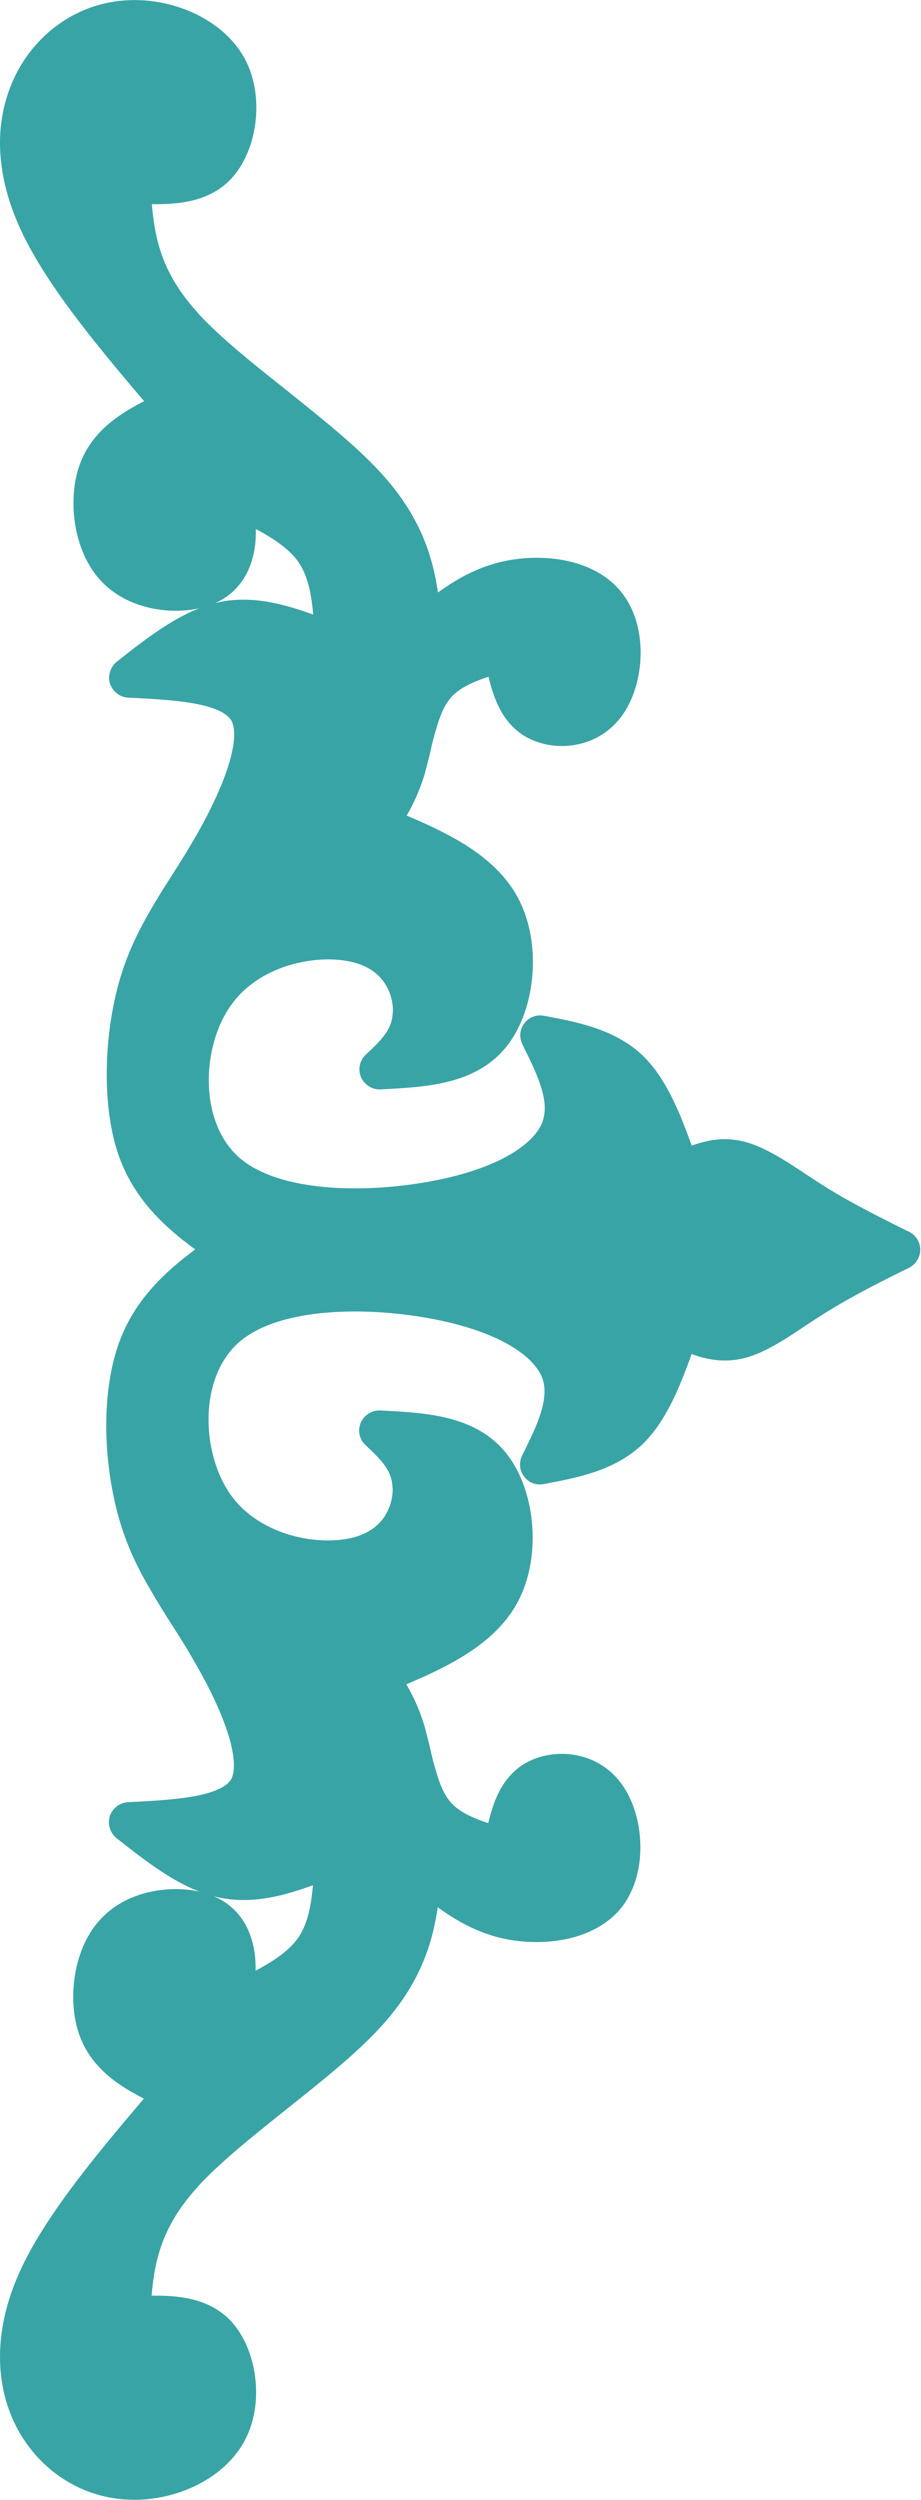 <svg width="37.364" height="101.409" viewBox="0 0 37.364 101.409" fill="none" xmlns="http://www.w3.org/2000/svg" xmlns:xlink="http://www.w3.org/1999/xlink">
	<desc>
			Created with Pixso.
	</desc>
	<defs/>
	<path id="path" d="M36.56 50.8C35.38 51.38 34.22 51.97 33.11 52.66C32.84 52.83 32.58 53 32.32 53.17C32.07 53.34 31.82 53.5 31.58 53.66C31.03 54 30.51 54.29 30.02 54.41C29.07 54.65 28.28 54.28 27.53 53.94L27.68 53.87C27.14 55.46 26.57 57.1 25.61 58.05C24.63 59 23.26 59.26 21.93 59.51C21.89 59.52 21.84 59.51 21.82 59.47C21.79 59.44 21.79 59.39 21.81 59.35C22.31 58.34 22.79 57.37 22.79 56.45C22.79 56.16 22.75 55.89 22.64 55.61C22.18 54.47 20.62 53.4 17.83 52.84C15.03 52.28 11.09 52.25 9.2 53.95C8.21 54.84 7.76 56.2 7.76 57.59C7.76 58.86 8.14 60.14 8.81 61.07C10.23 63.02 12.97 63.48 14.59 63.02C16.1 62.59 16.63 61.36 16.63 60.41C16.63 60.36 16.63 60.31 16.62 60.26C16.57 59.3 15.96 58.72 15.31 58.11C15.27 58.08 15.26 58.02 15.28 57.98C15.3 57.94 15.35 57.91 15.39 57.91C17.12 58 18.93 58.08 19.97 59.36C20.58 60.11 20.91 61.24 20.91 62.37C20.91 63.19 20.74 64.01 20.36 64.7C19.45 66.35 17.36 67.21 15.33 68.04L15.38 67.87C15.8 68.52 16.24 69.18 16.55 70.21C16.62 70.48 16.7 70.78 16.77 71.08C16.84 71.4 16.92 71.73 17.02 72.05C17.17 72.57 17.36 73.05 17.64 73.42C18.25 74.24 19.33 74.55 20.45 74.88L20.31 74.97C20.52 73.89 20.73 72.75 21.56 72.19C22.39 71.64 23.83 71.68 24.62 72.73C25.04 73.28 25.28 74.11 25.28 74.93C25.28 75.64 25.1 76.35 24.71 76.88C23.85 78.03 22.01 78.26 20.58 77.95C19.14 77.64 18.07 76.75 17.03 75.9L17.22 75.82C17.06 77.69 16.89 79.59 14.95 81.72C13.99 82.78 12.59 83.89 11.21 84.99C9.82 86.1 8.44 87.2 7.5 88.23C7.5 88.23 7.48 88.26 7.48 88.26C5.61 90.32 5.5 92.13 5.39 93.97L5.27 93.85C6.59 93.79 8 93.71 8.86 94.63C9.38 95.19 9.69 96.11 9.69 97.03C9.69 97.61 9.57 98.21 9.28 98.72C8.54 100.04 6.78 100.78 5.19 100.69C3.59 100.61 2.15 99.69 1.34 98.22C0.94 97.48 0.7 96.6 0.7 95.61C0.7 94.64 0.92 93.57 1.45 92.41C2.51 90.08 4.8 87.42 7.06 84.77L7.1 84.95C5.83 84.37 4.51 83.76 3.96 82.51C3.76 82.06 3.67 81.53 3.67 80.99C3.67 80.04 3.96 79.04 4.54 78.38C5.45 77.34 7.02 77.18 8.01 77.43C9.02 77.68 9.45 78.38 9.6 79.11C9.65 79.34 9.67 79.58 9.67 79.82C9.67 80.32 9.59 80.84 9.51 81.34L9.34 81.22C10.7 80.58 12 79.97 12.68 78.99C13.35 78.01 13.41 76.65 13.46 75.25L13.62 75.36L13.6 75.37C12.15 75.95 10.66 76.55 9.24 76.32C7.81 76.1 6.47 75.04 5.16 74.01C5.13 73.98 5.11 73.93 5.12 73.88C5.14 73.84 5.18 73.8 5.23 73.8C7.45 73.69 9.53 73.56 10.05 72.39C10.14 72.17 10.19 71.91 10.19 71.61C10.19 70.32 9.33 68.47 8.43 66.94C8.13 66.42 7.83 65.94 7.53 65.48C7.25 65.04 6.98 64.61 6.73 64.17C6.26 63.38 5.85 62.55 5.55 61.57C5.21 60.44 5.01 59.11 5.01 57.82C5.01 56.71 5.16 55.62 5.48 54.72C6.19 52.75 7.73 51.66 9.24 50.59C9.29 50.55 9.36 50.56 9.4 50.61C9.44 50.67 9.43 50.74 9.37 50.77C7.86 51.85 6.38 52.91 5.7 54.8C5.39 55.67 5.24 56.73 5.24 57.82C5.24 59.09 5.44 60.4 5.77 61.5C6.07 62.46 6.47 63.27 6.92 64.06C7.18 64.49 7.45 64.92 7.73 65.36C8.02 65.82 8.33 66.3 8.63 66.82C9.52 68.35 10.42 70.25 10.42 71.61C10.42 71.93 10.37 72.22 10.26 72.48C9.67 73.82 7.38 73.92 5.24 74.03L5.31 73.83C6.63 74.87 7.92 75.88 9.28 76.1C10.62 76.31 12.04 75.74 13.51 75.15L13.54 75.14C13.57 75.13 13.61 75.13 13.64 75.16C13.68 75.18 13.7 75.21 13.69 75.25C13.64 76.64 13.59 78.07 12.87 79.12C12.15 80.16 10.77 80.8 9.44 81.42C9.4 81.44 9.36 81.44 9.32 81.41C9.29 81.39 9.27 81.34 9.28 81.3C9.36 80.8 9.44 80.3 9.44 79.82C9.44 79.59 9.42 79.37 9.38 79.16C9.24 78.49 8.86 77.88 7.95 77.65C7.01 77.41 5.55 77.58 4.71 78.53C4.18 79.14 3.9 80.07 3.9 80.99C3.9 81.5 3.99 82 4.17 82.42C4.68 83.57 5.91 84.15 7.2 84.74C7.22 84.76 7.25 84.79 7.26 84.82C7.27 84.86 7.26 84.9 7.23 84.92C4.96 87.58 2.71 90.22 1.66 92.51C1.15 93.63 0.93 94.67 0.93 95.61C0.93 96.56 1.16 97.4 1.54 98.11C2.31 99.51 3.69 100.38 5.2 100.46C6.73 100.55 8.4 99.83 9.08 98.61C9.34 98.14 9.46 97.58 9.46 97.03C9.46 96.15 9.16 95.3 8.69 94.79C7.91 93.96 6.64 94.02 5.28 94.08C5.25 94.08 5.21 94.07 5.19 94.05C5.17 94.02 5.16 93.99 5.16 93.96C5.27 92.11 5.39 90.23 7.3 88.11C7.31 88.1 7.33 88.08 7.33 88.08C8.29 87.03 9.68 85.92 11.06 84.81C12.45 83.71 13.83 82.61 14.78 81.57C16.67 79.49 16.83 77.66 16.99 75.8C17 75.75 17.02 75.72 17.06 75.7C17.1 75.68 17.15 75.69 17.18 75.72C18.23 76.58 19.25 77.43 20.63 77.73C22.02 78.03 23.74 77.78 24.52 76.74C24.88 76.26 25.05 75.6 25.05 74.93C25.05 74.15 24.82 73.37 24.44 72.87C23.72 71.93 22.43 71.89 21.69 72.39C20.96 72.88 20.75 73.9 20.54 75.01C20.53 75.04 20.51 75.07 20.48 75.08C20.45 75.1 20.42 75.11 20.39 75.1C19.29 74.78 18.13 74.45 17.45 73.56C17.15 73.16 16.95 72.64 16.79 72.12C16.7 71.79 16.62 71.46 16.54 71.14C16.47 70.83 16.4 70.54 16.32 70.28C16.03 69.28 15.62 68.65 15.19 68C15.17 67.97 15.17 67.94 15.18 67.9C15.19 67.87 15.21 67.84 15.24 67.83C17.3 66.98 19.29 66.16 20.16 64.59C20.52 63.94 20.68 63.16 20.68 62.37C20.68 61.28 20.36 60.2 19.79 59.51C18.83 58.32 17.14 58.23 15.38 58.14L15.47 57.94C16.11 58.55 16.79 59.19 16.85 60.24C16.86 60.3 16.86 60.35 16.86 60.41C16.86 61.44 16.29 62.78 14.65 63.24C12.96 63.72 10.11 63.25 8.63 61.21C7.92 60.23 7.53 58.9 7.53 57.59C7.53 56.15 8 54.72 9.04 53.78C11.03 52 15.08 52.05 17.87 52.61C20.68 53.18 22.35 54.27 22.85 55.53C22.97 55.83 23.02 56.14 23.02 56.45C23.02 57.43 22.51 58.46 22.01 59.45L21.89 59.29C23.23 59.03 24.53 58.78 25.45 57.88C26.36 56.98 26.91 55.42 27.46 53.81C27.47 53.78 27.5 53.74 27.53 53.73C27.56 53.71 27.59 53.72 27.62 53.73C28.38 54.08 29.1 54.41 29.96 54.19C30.41 54.07 30.91 53.8 31.45 53.46C31.69 53.31 31.94 53.15 32.19 52.98C32.45 52.81 32.72 52.63 32.99 52.46C34.11 51.76 35.28 51.18 36.46 50.59C36.51 50.56 36.58 50.59 36.61 50.64C36.64 50.7 36.62 50.77 36.56 50.8Z" fill="#39A4A6" fill-opacity="1" fill-rule="nonzero"/>
	<path id="path" d="M33.11 52.66C32.84 52.83 32.58 53 32.32 53.17C32.07 53.34 31.82 53.5 31.58 53.66C31.03 54 30.51 54.29 30.02 54.41C29.07 54.65 28.28 54.28 27.53 53.94L27.68 53.87C27.14 55.46 26.57 57.1 25.61 58.05C24.63 59 23.26 59.26 21.93 59.51C21.89 59.52 21.84 59.51 21.82 59.47C21.79 59.44 21.79 59.39 21.81 59.35C22.31 58.34 22.79 57.37 22.79 56.45C22.79 56.16 22.75 55.89 22.64 55.61C22.18 54.47 20.62 53.4 17.83 52.84C15.03 52.28 11.09 52.25 9.2 53.95C8.21 54.84 7.76 56.2 7.76 57.59C7.76 58.86 8.14 60.14 8.81 61.07C10.23 63.02 12.97 63.48 14.59 63.02C16.1 62.59 16.63 61.36 16.63 60.41C16.63 60.36 16.63 60.31 16.62 60.26C16.57 59.3 15.96 58.72 15.31 58.11C15.27 58.08 15.26 58.02 15.28 57.98C15.3 57.94 15.35 57.91 15.39 57.91C17.12 58 18.93 58.08 19.97 59.36C20.58 60.11 20.91 61.24 20.91 62.37C20.91 63.19 20.74 64.01 20.36 64.7C19.45 66.35 17.36 67.21 15.33 68.04L15.38 67.87C15.8 68.52 16.24 69.18 16.55 70.21C16.62 70.48 16.7 70.78 16.77 71.08C16.84 71.4 16.92 71.73 17.02 72.05C17.17 72.57 17.36 73.05 17.64 73.42C18.25 74.24 19.33 74.55 20.45 74.88L20.31 74.97C20.52 73.89 20.73 72.75 21.56 72.19C22.39 71.64 23.83 71.68 24.62 72.73C25.04 73.28 25.28 74.11 25.28 74.93C25.28 75.64 25.1 76.35 24.71 76.88C23.85 78.03 22.01 78.26 20.58 77.95C19.14 77.64 18.07 76.75 17.03 75.9L17.22 75.82C17.06 77.69 16.89 79.59 14.95 81.72C13.99 82.78 12.59 83.89 11.21 84.99C9.82 86.1 8.44 87.2 7.5 88.23C7.5 88.23 7.48 88.26 7.48 88.26C5.61 90.32 5.5 92.13 5.39 93.97L5.27 93.85C6.59 93.79 8 93.71 8.86 94.63C9.38 95.19 9.69 96.11 9.69 97.03C9.69 97.61 9.57 98.21 9.28 98.72C8.54 100.04 6.78 100.78 5.19 100.69C3.59 100.61 2.15 99.69 1.34 98.22C0.94 97.48 0.7 96.6 0.7 95.61C0.7 94.64 0.92 93.57 1.45 92.41C2.51 90.08 4.8 87.42 7.06 84.77L7.1 84.95C5.83 84.37 4.51 83.76 3.96 82.51C3.76 82.06 3.67 81.53 3.67 80.99C3.67 80.04 3.96 79.04 4.54 78.38C5.45 77.34 7.02 77.18 8.01 77.43C9.02 77.68 9.45 78.38 9.6 79.11C9.65 79.34 9.67 79.58 9.67 79.82C9.67 80.32 9.59 80.84 9.51 81.34L9.34 81.22C10.7 80.58 12 79.97 12.68 78.99C13.35 78.01 13.41 76.65 13.46 75.25L13.62 75.36L13.6 75.37C12.15 75.95 10.66 76.55 9.24 76.32C7.81 76.1 6.47 75.04 5.16 74.01C5.13 73.98 5.11 73.93 5.12 73.88C5.14 73.84 5.18 73.8 5.23 73.8C7.45 73.69 9.53 73.56 10.05 72.39C10.14 72.17 10.19 71.91 10.19 71.61C10.19 70.32 9.33 68.47 8.43 66.94C8.13 66.42 7.83 65.94 7.53 65.48C7.25 65.04 6.98 64.61 6.73 64.17C6.26 63.38 5.85 62.55 5.55 61.57C5.21 60.44 5.01 59.11 5.01 57.82C5.01 56.71 5.16 55.62 5.48 54.72C6.19 52.75 7.73 51.66 9.24 50.59C9.29 50.55 9.36 50.56 9.4 50.61C9.44 50.67 9.43 50.74 9.37 50.77C7.86 51.85 6.38 52.91 5.7 54.8C5.39 55.67 5.24 56.73 5.24 57.82C5.24 59.09 5.44 60.4 5.77 61.5C6.07 62.46 6.47 63.27 6.92 64.06C7.18 64.49 7.45 64.92 7.73 65.36C8.02 65.82 8.33 66.3 8.63 66.82C9.52 68.35 10.42 70.25 10.42 71.61C10.42 71.93 10.37 72.22 10.26 72.48C9.67 73.82 7.38 73.92 5.24 74.03L5.31 73.83C6.63 74.87 7.92 75.88 9.28 76.1C10.62 76.31 12.04 75.74 13.51 75.15L13.54 75.14C13.57 75.13 13.61 75.13 13.64 75.16C13.68 75.18 13.7 75.21 13.69 75.25C13.64 76.64 13.59 78.07 12.87 79.12C12.15 80.16 10.77 80.8 9.44 81.42C9.4 81.44 9.36 81.44 9.32 81.41C9.29 81.39 9.27 81.34 9.28 81.3C9.36 80.8 9.44 80.3 9.44 79.82C9.44 79.59 9.42 79.37 9.38 79.16C9.24 78.49 8.86 77.88 7.95 77.65C7.01 77.41 5.55 77.58 4.71 78.53C4.18 79.14 3.9 80.07 3.9 80.99C3.9 81.5 3.99 82 4.17 82.42C4.68 83.57 5.91 84.15 7.2 84.74C7.22 84.76 7.25 84.79 7.26 84.82C7.27 84.86 7.26 84.9 7.23 84.92C4.96 87.58 2.71 90.22 1.66 92.51C1.15 93.63 0.93 94.67 0.93 95.61C0.93 96.56 1.16 97.4 1.54 98.11C2.31 99.51 3.69 100.38 5.2 100.46C6.73 100.55 8.4 99.83 9.08 98.61C9.34 98.14 9.46 97.58 9.46 97.03C9.46 96.15 9.16 95.3 8.69 94.79C7.91 93.96 6.64 94.02 5.28 94.08C5.25 94.08 5.21 94.07 5.19 94.05C5.17 94.02 5.16 93.99 5.16 93.96C5.27 92.11 5.39 90.23 7.3 88.11C7.31 88.1 7.33 88.08 7.33 88.08C8.29 87.03 9.68 85.92 11.06 84.81C12.45 83.71 13.83 82.61 14.78 81.57C16.67 79.49 16.83 77.66 16.99 75.8C17 75.75 17.02 75.72 17.06 75.7C17.1 75.68 17.15 75.69 17.18 75.72C18.23 76.58 19.25 77.43 20.63 77.73C22.02 78.03 23.74 77.78 24.52 76.74C24.88 76.26 25.05 75.6 25.05 74.93C25.05 74.15 24.82 73.37 24.44 72.87C23.72 71.93 22.43 71.89 21.69 72.39C20.96 72.88 20.75 73.9 20.54 75.01C20.53 75.04 20.51 75.07 20.48 75.08C20.45 75.1 20.42 75.11 20.39 75.1C19.29 74.78 18.13 74.45 17.45 73.56C17.15 73.16 16.95 72.64 16.79 72.12C16.7 71.79 16.62 71.46 16.54 71.14C16.47 70.83 16.4 70.54 16.32 70.28C16.03 69.28 15.62 68.65 15.19 68C15.17 67.97 15.17 67.94 15.18 67.9C15.19 67.87 15.21 67.84 15.24 67.83C17.3 66.98 19.29 66.16 20.16 64.59C20.52 63.94 20.68 63.16 20.68 62.37C20.68 61.28 20.36 60.2 19.79 59.51C18.83 58.32 17.14 58.23 15.38 58.14L15.47 57.94C16.11 58.55 16.79 59.19 16.85 60.24C16.86 60.3 16.86 60.35 16.86 60.41C16.86 61.44 16.29 62.78 14.65 63.24C12.96 63.72 10.11 63.25 8.63 61.21C7.92 60.23 7.53 58.9 7.53 57.59C7.53 56.15 8 54.72 9.04 53.78C11.03 52 15.08 52.05 17.87 52.61C20.68 53.18 22.35 54.27 22.85 55.53C22.97 55.83 23.02 56.14 23.02 56.45C23.02 57.43 22.51 58.46 22.01 59.45L21.89 59.29C23.23 59.03 24.53 58.78 25.45 57.88C26.36 56.98 26.91 55.42 27.46 53.81C27.47 53.78 27.5 53.74 27.53 53.73C27.56 53.71 27.59 53.72 27.62 53.73C28.38 54.08 29.1 54.41 29.96 54.19C30.41 54.07 30.91 53.8 31.45 53.46C31.69 53.31 31.94 53.15 32.19 52.98C32.45 52.81 32.72 52.63 32.99 52.46C34.11 51.76 35.28 51.18 36.46 50.59C36.51 50.56 36.58 50.59 36.61 50.64C36.64 50.7 36.62 50.77 36.56 50.8C35.38 51.38 34.22 51.97 33.11 52.66Z" stroke="#39A4A6" stroke-opacity="1" stroke-width="1.4" stroke-linejoin="round"/>
	<path id="path" d="M36.27 50.69L35.72 50.96C34.83 51.42 33.94 51.93 33.02 52.52C32.79 52.67 32.56 52.82 32.33 52.98L32.28 53.01C32.06 53.15 31.84 53.3 31.62 53.44C31.04 53.81 30.48 54.12 29.98 54.25C29.08 54.48 28.35 54.14 27.6 53.79C27.58 53.78 27.57 53.78 27.55 53.79C27.54 53.79 27.53 53.8 27.53 53.82C26.97 55.42 26.42 57.01 25.49 57.93C24.61 58.79 23.39 59.07 22.13 59.31C22.11 59.31 22.09 59.31 22.08 59.29C22.06 59.28 22.05 59.27 22.05 59.25C22.05 59.24 22.05 59.22 22.06 59.21C22.52 58.28 22.96 57.35 22.96 56.45C22.96 56.15 22.91 55.85 22.79 55.55C22.3 54.33 20.67 53.24 17.86 52.68C15.06 52.12 11.05 52.07 9.09 53.83C8.06 54.75 7.6 56.17 7.6 57.59C7.6 58.89 7.98 60.21 8.68 61.17C10.14 63.19 12.96 63.66 14.64 63.18C16.23 62.73 16.79 61.42 16.79 60.41C16.79 60.36 16.79 60.3 16.79 60.25C16.73 59.34 16.21 58.75 15.65 58.2C15.63 58.19 15.63 58.17 15.63 58.16C15.63 58.15 15.63 58.14 15.63 58.13C15.64 58.11 15.67 58.09 15.69 58.09C17.33 58.18 18.91 58.33 19.84 59.47C20.42 60.17 20.75 61.27 20.75 62.37C20.75 63.17 20.58 63.96 20.21 64.62C19.34 66.21 17.31 67.05 15.27 67.89C15.25 67.9 15.24 67.91 15.24 67.92C15.24 67.93 15.24 67.96 15.25 67.96C15.67 68.61 16.09 69.25 16.39 70.26C16.47 70.52 16.54 70.82 16.61 71.12C16.68 71.44 16.76 71.78 16.86 72.1C17.01 72.62 17.21 73.13 17.51 73.52C18.16 74.38 19.28 74.71 20.39 75.03L20.41 75.03C20.42 75.04 20.44 75.04 20.45 75.03C20.46 75.02 20.47 75.01 20.47 75C20.68 73.9 20.89 72.84 21.66 72.33C22.42 71.82 23.75 71.86 24.49 72.83C24.89 73.35 25.11 74.14 25.11 74.93C25.11 75.61 24.94 76.29 24.57 76.78C23.77 77.84 22.01 78.1 20.61 77.79C19.22 77.49 18.18 76.63 17.14 75.77C17.12 75.76 17.1 75.75 17.09 75.76C17.07 75.77 17.06 75.78 17.06 75.8C16.89 77.67 16.73 79.52 14.83 81.61C13.88 82.65 12.49 83.76 11.1 84.87C9.72 85.97 8.33 87.08 7.38 88.12C7.37 88.13 7.36 88.14 7.35 88.15C5.45 90.26 5.34 92.12 5.22 93.96C5.22 93.97 5.23 93.99 5.24 94C5.25 94.01 5.26 94.02 5.28 94.02C6.62 93.95 7.94 93.89 8.74 94.74C9.23 95.27 9.53 96.14 9.53 97.03C9.53 97.59 9.41 98.16 9.14 98.64C8.44 99.89 6.75 100.61 5.2 100.53C3.66 100.44 2.26 99.56 1.49 98.14C1.09 97.43 0.86 96.57 0.86 95.61C0.86 94.66 1.08 93.61 1.6 92.48C2.65 90.18 4.91 87.53 7.18 84.88C7.19 84.87 7.2 84.86 7.2 84.85C7.19 84.83 7.18 84.81 7.17 84.8C7.16 84.8 7.14 84.79 7.14 84.79C5.87 84.2 4.63 83.62 4.11 82.44C3.92 82.02 3.83 81.51 3.83 80.99C3.83 80.06 4.12 79.11 4.66 78.49C5.52 77.51 7.02 77.34 7.97 77.58C8.91 77.82 9.3 78.46 9.44 79.14C9.49 79.36 9.51 79.59 9.51 79.82C9.51 80.31 9.43 80.81 9.34 81.31C9.34 81.33 9.35 81.35 9.36 81.36C9.38 81.37 9.4 81.37 9.41 81.37L9.45 81.35C10.78 80.73 12.12 80.1 12.81 79.08C13.52 78.06 13.57 76.66 13.63 75.27L13.63 75.25C13.63 75.24 13.62 75.22 13.61 75.21C13.59 75.2 13.58 75.2 13.56 75.2L13.53 75.21C12.07 75.8 10.63 76.38 9.27 76.16C7.97 75.96 6.74 75.04 5.51 74.07C5.49 74.05 5.48 74.03 5.48 74.01C5.49 73.99 5.52 73.95 5.55 73.95C7.61 73.84 9.66 73.68 10.2 72.45C10.31 72.21 10.35 71.92 10.35 71.61C10.35 70.27 9.47 68.39 8.57 66.85C8.27 66.34 7.97 65.86 7.67 65.4C7.4 64.96 7.12 64.53 6.87 64.09C6.41 63.31 6 62.49 5.71 61.52C5.37 60.41 5.18 59.09 5.18 57.82C5.18 56.72 5.33 55.65 5.64 54.77C6.31 52.89 7.95 51.76 9.4 50.72C9.41 50.72 9.42 50.62 9.42 50.62C10.01 50.45 36.27 50.69 36.27 50.69Z" fill="#39A4A6" fill-opacity="1" fill-rule="nonzero"/>
	<path id="path" d="M36.47 50.8L36.42 50.77C35.26 50.2 34.1 49.62 33 48.93C32.73 48.76 32.46 48.59 32.19 48.41C31.94 48.24 31.69 48.08 31.45 47.93C30.91 47.59 30.42 47.33 29.97 47.21C29.11 46.99 28.39 47.32 27.63 47.67C27.6 47.68 27.57 47.68 27.54 47.67C27.51 47.66 27.49 47.63 27.48 47.6C26.92 45.99 26.38 44.42 25.46 43.52C24.54 42.62 23.24 42.37 21.9 42.11L22.02 41.95C22.52 42.94 23.03 43.97 23.03 44.95C23.03 45.26 22.98 45.57 22.86 45.87C22.36 47.13 20.69 48.22 17.88 48.78C15.08 49.35 11.04 49.4 9.05 47.62C8.01 46.68 7.54 45.24 7.54 43.81C7.54 42.5 7.93 41.17 8.64 40.19C10.12 38.14 12.97 37.67 14.66 38.16C16.3 38.62 16.87 39.96 16.87 40.99C16.87 41.04 16.87 41.1 16.86 41.16C16.8 42.21 16.12 42.85 15.48 43.46L15.39 43.26C17.15 43.17 18.84 43.07 19.8 41.89C20.37 41.2 20.7 40.12 20.7 39.02C20.7 38.24 20.53 37.46 20.17 36.81C19.3 35.24 17.31 34.42 15.25 33.57C15.22 33.56 15.2 33.53 15.19 33.5C15.18 33.46 15.18 33.43 15.2 33.4C15.62 32.75 16.04 32.12 16.33 31.12C16.41 30.86 16.48 30.57 16.55 30.26C16.63 29.94 16.71 29.61 16.81 29.28C16.96 28.75 17.16 28.24 17.46 27.84C18.14 26.95 19.29 26.62 20.4 26.3C20.43 26.29 20.46 26.3 20.49 26.31C20.52 26.33 20.54 26.36 20.54 26.39C20.76 27.49 20.96 28.52 21.7 29.01C22.44 29.51 23.74 29.47 24.45 28.53C24.83 28.03 25.06 27.25 25.06 26.47C25.06 25.8 24.89 25.14 24.53 24.66C23.75 23.62 22.03 23.37 20.64 23.67C19.26 23.97 18.24 24.82 17.19 25.68C17.16 25.71 17.11 25.72 17.07 25.7C17.03 25.68 17.01 25.65 17 25.6C16.84 23.74 16.68 21.91 14.79 19.83C13.84 18.79 12.46 17.69 11.07 16.58C9.69 15.48 8.3 14.37 7.34 13.32C7.34 13.32 7.32 13.3 7.31 13.29C5.4 11.17 5.28 9.29 5.17 7.44C5.17 7.41 5.18 7.37 5.2 7.35C5.22 7.33 5.26 7.32 5.29 7.32C6.65 7.38 7.92 7.44 8.7 6.61C9.17 6.1 9.47 5.25 9.47 4.37C9.47 3.82 9.35 3.26 9.09 2.79C8.41 1.57 6.75 0.85 5.21 0.94C3.7 1.02 2.32 1.89 1.55 3.29C1.17 3.99 0.94 4.84 0.94 5.79C0.94 6.72 1.16 7.76 1.67 8.89C2.72 11.18 4.97 13.82 7.24 16.48C7.27 16.5 7.28 16.54 7.27 16.58C7.26 16.61 7.24 16.64 7.2 16.66C5.92 17.25 4.69 17.83 4.18 18.98C4 19.4 3.91 19.9 3.91 20.41C3.91 21.32 4.19 22.26 4.72 22.87C5.56 23.82 7.02 23.99 7.96 23.75C8.87 23.52 9.25 22.91 9.39 22.24C9.43 22.03 9.45 21.8 9.45 21.58C9.45 21.1 9.37 20.6 9.29 20.1C9.28 20.05 9.3 20.01 9.33 19.99C9.37 19.96 9.41 19.96 9.45 19.97C10.78 20.6 12.16 21.24 12.88 22.28C13.6 23.32 13.65 24.76 13.7 26.14C13.71 26.18 13.69 26.22 13.65 26.24C13.62 26.27 13.58 26.27 13.54 26.26L13.52 26.25C12.05 25.65 10.63 25.09 9.29 25.3C7.93 25.52 6.64 26.53 5.32 27.57L5.25 27.37L5.28 27.37C7.41 27.48 9.68 27.59 10.27 28.92C10.38 29.18 10.43 29.47 10.43 29.79C10.43 31.14 9.53 33.05 8.64 34.58C8.34 35.1 8.03 35.58 7.74 36.04C7.46 36.48 7.19 36.91 6.93 37.34C6.48 38.12 6.08 38.94 5.78 39.9C5.45 41 5.26 42.31 5.26 43.58C5.26 44.67 5.4 45.73 5.71 46.6C6.39 48.48 7.86 49.52 9.37 50.57C9.42 50.61 9.43 50.68 9.4 50.73C9.36 50.79 9.29 50.8 9.24 50.76C7.73 49.71 6.2 48.64 5.49 46.68C5.17 45.78 5.03 44.69 5.03 43.58C5.03 42.29 5.22 40.96 5.56 39.83C5.86 38.85 6.27 38.02 6.74 37.22C6.99 36.78 7.26 36.36 7.54 35.92C7.84 35.45 8.14 34.98 8.44 34.46C9.34 32.93 10.2 31.07 10.2 29.79C10.2 29.49 10.15 29.23 10.06 29.01C9.54 27.84 7.48 27.71 5.27 27.6L5.24 27.6C5.19 27.6 5.15 27.56 5.13 27.52C5.12 27.47 5.14 27.42 5.17 27.39C6.48 26.36 7.82 25.3 9.25 25.07C10.67 24.85 12.16 25.45 13.61 26.03L13.63 26.04L13.47 26.15C13.42 24.75 13.36 23.39 12.69 22.41C12.01 21.43 10.71 20.81 9.35 20.18L9.52 20.06C9.6 20.56 9.68 21.08 9.68 21.58C9.68 21.82 9.66 22.06 9.61 22.29C9.46 23.02 9.03 23.72 8.02 23.97C7.03 24.22 5.46 24.06 4.55 23.02C3.97 22.36 3.68 21.36 3.68 20.41C3.68 19.87 3.77 19.34 3.97 18.89C4.52 17.64 5.83 17.04 7.09 16.45L7.07 16.63C4.81 13.98 2.52 11.31 1.46 8.99C0.93 7.83 0.7 6.76 0.7 5.79C0.7 4.8 0.95 3.92 1.35 3.18C2.16 1.71 3.6 0.79 5.2 0.71C6.79 0.62 8.55 1.36 9.29 2.67C9.58 3.19 9.7 3.79 9.7 4.37C9.7 5.29 9.39 6.21 8.87 6.77C8.01 7.69 6.6 7.61 5.28 7.55L5.4 7.43C5.51 9.27 5.62 11.08 7.49 13.14C7.5 13.15 7.5 13.15 7.51 13.17C8.45 14.2 9.83 15.3 11.22 16.4C12.6 17.51 14 18.62 14.96 19.68C16.9 21.81 17.07 23.71 17.23 25.58L17.04 25.5C18.08 24.64 19.15 23.76 20.59 23.45C22.02 23.14 23.86 23.37 24.71 24.52C25.11 25.05 25.29 25.76 25.29 26.47C25.29 27.29 25.05 28.12 24.63 28.67C23.83 29.72 22.4 29.76 21.57 29.21C20.74 28.65 20.53 27.5 20.32 26.43L20.46 26.52C19.34 26.85 18.26 27.16 17.65 27.98C17.37 28.35 17.18 28.83 17.03 29.35C16.93 29.67 16.85 29.99 16.78 30.32C16.71 30.62 16.63 30.92 16.56 31.19C16.25 32.22 15.82 32.88 15.39 33.53L15.34 33.36C17.37 34.19 19.46 35.05 20.37 36.7C20.75 37.39 20.92 38.21 20.92 39.02C20.92 40.16 20.59 41.29 19.98 42.04C18.94 43.32 17.13 43.4 15.4 43.49C15.36 43.49 15.31 43.46 15.29 43.42C15.27 43.38 15.28 43.32 15.32 43.29C15.97 42.68 16.58 42.1 16.63 41.14C16.64 41.09 16.64 41.04 16.64 40.99C16.64 40.04 16.11 38.81 14.6 38.38C12.98 37.92 10.24 38.38 8.83 40.33C8.15 41.26 7.77 42.54 7.77 43.81C7.77 45.2 8.22 46.56 9.21 47.45C11.1 49.15 15.04 49.12 17.84 48.56C20.63 48 22.19 46.93 22.65 45.79C22.75 45.51 22.8 45.23 22.8 44.95C22.8 44.03 22.32 43.06 21.82 42.05C21.8 42.01 21.8 41.96 21.83 41.93C21.86 41.89 21.9 41.88 21.94 41.89C23.27 42.14 24.64 42.4 25.62 43.35C26.58 44.3 27.14 45.94 27.69 47.53L27.54 47.46C28.29 47.11 29.08 46.74 30.03 46.99C30.51 47.11 31.03 47.4 31.57 47.73C31.81 47.89 32.07 48.05 32.32 48.22C32.58 48.39 32.85 48.57 33.12 48.74C34.21 49.42 35.36 49.99 36.52 50.57L36.57 50.59C36.63 50.62 36.65 50.69 36.62 50.74C36.59 50.8 36.52 50.82 36.47 50.8Z" fill="#39A4A6" fill-opacity="1" fill-rule="nonzero"/>
	<path id="path" d="M36.42 50.77C35.26 50.2 34.1 49.62 33 48.93C32.73 48.76 32.46 48.59 32.19 48.41C31.94 48.24 31.69 48.08 31.45 47.93C30.91 47.59 30.42 47.33 29.97 47.21C29.11 46.99 28.39 47.32 27.63 47.67C27.6 47.68 27.57 47.68 27.54 47.67C27.51 47.66 27.49 47.63 27.48 47.6C26.92 45.99 26.38 44.42 25.46 43.52C24.54 42.62 23.24 42.37 21.9 42.11L22.02 41.95C22.52 42.94 23.03 43.97 23.03 44.95C23.03 45.26 22.98 45.57 22.86 45.87C22.36 47.13 20.69 48.22 17.88 48.78C15.08 49.35 11.04 49.4 9.05 47.62C8.01 46.68 7.54 45.24 7.54 43.81C7.54 42.5 7.93 41.17 8.64 40.19C10.12 38.14 12.97 37.67 14.66 38.16C16.3 38.62 16.87 39.96 16.87 40.99C16.87 41.04 16.87 41.1 16.86 41.16C16.8 42.21 16.12 42.85 15.48 43.46L15.39 43.26C17.15 43.17 18.84 43.07 19.8 41.89C20.37 41.2 20.7 40.12 20.7 39.02C20.7 38.24 20.53 37.46 20.17 36.81C19.3 35.24 17.31 34.42 15.25 33.57C15.22 33.56 15.2 33.53 15.19 33.5C15.18 33.46 15.18 33.43 15.2 33.4C15.62 32.75 16.04 32.12 16.33 31.12C16.41 30.86 16.48 30.57 16.55 30.26C16.63 29.94 16.71 29.61 16.81 29.28C16.96 28.75 17.16 28.24 17.46 27.84C18.14 26.95 19.29 26.62 20.4 26.3C20.43 26.29 20.46 26.3 20.49 26.31C20.52 26.33 20.54 26.36 20.54 26.39C20.76 27.49 20.96 28.52 21.7 29.01C22.44 29.51 23.74 29.47 24.45 28.53C24.83 28.03 25.06 27.25 25.06 26.47C25.06 25.8 24.89 25.14 24.53 24.66C23.75 23.62 22.03 23.37 20.64 23.67C19.26 23.97 18.24 24.82 17.19 25.68C17.16 25.71 17.11 25.72 17.07 25.7C17.03 25.68 17.01 25.65 17 25.6C16.84 23.74 16.68 21.91 14.79 19.83C13.84 18.79 12.46 17.69 11.07 16.58C9.69 15.48 8.3 14.37 7.34 13.32C7.34 13.32 7.32 13.3 7.31 13.29C5.4 11.17 5.28 9.29 5.17 7.44C5.17 7.41 5.18 7.37 5.2 7.35C5.22 7.33 5.26 7.32 5.29 7.32C6.65 7.38 7.92 7.44 8.7 6.61C9.17 6.1 9.47 5.25 9.47 4.37C9.47 3.82 9.35 3.26 9.09 2.79C8.41 1.57 6.75 0.85 5.21 0.94C3.7 1.02 2.32 1.89 1.55 3.29C1.17 3.99 0.94 4.84 0.94 5.79C0.94 6.72 1.16 7.76 1.67 8.89C2.72 11.18 4.97 13.82 7.24 16.48C7.27 16.5 7.28 16.54 7.27 16.58C7.26 16.61 7.24 16.64 7.2 16.66C5.92 17.25 4.69 17.83 4.18 18.98C4 19.4 3.91 19.9 3.91 20.41C3.91 21.32 4.19 22.26 4.72 22.87C5.56 23.82 7.02 23.99 7.96 23.75C8.87 23.52 9.25 22.91 9.39 22.24C9.43 22.03 9.45 21.8 9.45 21.58C9.45 21.1 9.37 20.6 9.29 20.1C9.28 20.05 9.3 20.01 9.33 19.99C9.37 19.96 9.41 19.96 9.45 19.97C10.78 20.6 12.16 21.24 12.88 22.28C13.6 23.32 13.65 24.76 13.7 26.14C13.71 26.18 13.69 26.22 13.65 26.24C13.62 26.27 13.58 26.27 13.54 26.26L13.52 26.25C12.05 25.65 10.63 25.09 9.29 25.3C7.93 25.52 6.64 26.53 5.32 27.57L5.25 27.37L5.28 27.37C7.41 27.48 9.68 27.59 10.27 28.92C10.38 29.18 10.43 29.47 10.43 29.79C10.43 31.14 9.53 33.05 8.64 34.58C8.34 35.1 8.03 35.58 7.74 36.04C7.46 36.48 7.19 36.91 6.93 37.34C6.48 38.12 6.08 38.94 5.78 39.9C5.45 41 5.26 42.31 5.26 43.58C5.26 44.67 5.4 45.73 5.71 46.6C6.39 48.48 7.86 49.52 9.37 50.57C9.42 50.61 9.43 50.68 9.4 50.73C9.36 50.79 9.29 50.8 9.24 50.76C7.73 49.71 6.2 48.64 5.49 46.68C5.17 45.78 5.03 44.69 5.03 43.58C5.03 42.29 5.22 40.96 5.56 39.83C5.86 38.85 6.27 38.02 6.74 37.22C6.99 36.78 7.26 36.36 7.54 35.92C7.84 35.45 8.14 34.98 8.44 34.46C9.34 32.93 10.2 31.07 10.2 29.79C10.2 29.49 10.15 29.23 10.06 29.01C9.54 27.84 7.48 27.71 5.27 27.6L5.24 27.6C5.19 27.6 5.15 27.56 5.13 27.52C5.12 27.47 5.14 27.42 5.17 27.39C6.48 26.36 7.82 25.3 9.25 25.07C10.67 24.85 12.16 25.45 13.61 26.03L13.63 26.04L13.47 26.15C13.42 24.75 13.36 23.39 12.69 22.41C12.01 21.43 10.71 20.81 9.35 20.18L9.52 20.06C9.6 20.56 9.68 21.08 9.68 21.58C9.68 21.82 9.66 22.06 9.61 22.29C9.46 23.02 9.03 23.72 8.02 23.97C7.03 24.22 5.46 24.06 4.55 23.02C3.97 22.36 3.68 21.36 3.68 20.41C3.68 19.87 3.77 19.34 3.97 18.89C4.52 17.64 5.83 17.04 7.09 16.45L7.07 16.63C4.81 13.98 2.52 11.31 1.46 8.99C0.93 7.83 0.7 6.76 0.7 5.79C0.7 4.8 0.95 3.92 1.35 3.18C2.16 1.71 3.6 0.79 5.2 0.71C6.79 0.62 8.55 1.36 9.29 2.67C9.58 3.19 9.7 3.79 9.7 4.37C9.7 5.29 9.39 6.21 8.87 6.77C8.01 7.69 6.6 7.61 5.28 7.55L5.4 7.43C5.51 9.27 5.62 11.08 7.49 13.14C7.5 13.15 7.5 13.15 7.51 13.17C8.45 14.2 9.83 15.3 11.22 16.4C12.6 17.51 14 18.62 14.96 19.68C16.9 21.81 17.07 23.71 17.23 25.58L17.04 25.5C18.08 24.64 19.15 23.76 20.59 23.45C22.02 23.14 23.86 23.37 24.71 24.52C25.11 25.05 25.29 25.76 25.29 26.47C25.29 27.29 25.05 28.12 24.63 28.67C23.83 29.72 22.4 29.76 21.57 29.21C20.74 28.65 20.53 27.5 20.32 26.43L20.46 26.52C19.34 26.85 18.26 27.16 17.65 27.98C17.37 28.35 17.18 28.83 17.03 29.35C16.93 29.67 16.85 29.99 16.78 30.32C16.71 30.62 16.63 30.92 16.56 31.19C16.25 32.22 15.82 32.88 15.39 33.53L15.34 33.36C17.37 34.19 19.46 35.05 20.37 36.7C20.75 37.39 20.92 38.21 20.92 39.02C20.92 40.16 20.59 41.29 19.98 42.04C18.94 43.32 17.13 43.4 15.4 43.49C15.36 43.49 15.31 43.46 15.29 43.42C15.27 43.38 15.28 43.32 15.32 43.29C15.97 42.68 16.58 42.1 16.63 41.14C16.64 41.09 16.64 41.04 16.64 40.99C16.64 40.04 16.11 38.81 14.6 38.38C12.98 37.92 10.24 38.38 8.83 40.33C8.15 41.26 7.77 42.54 7.77 43.81C7.77 45.2 8.22 46.56 9.21 47.45C11.1 49.15 15.04 49.12 17.84 48.56C20.63 48 22.19 46.93 22.65 45.79C22.75 45.51 22.8 45.23 22.8 44.95C22.8 44.03 22.32 43.06 21.82 42.05C21.8 42.01 21.8 41.96 21.83 41.93C21.86 41.89 21.9 41.88 21.94 41.89C23.27 42.14 24.64 42.4 25.62 43.35C26.58 44.3 27.14 45.94 27.69 47.53L27.54 47.46C28.29 47.11 29.08 46.74 30.03 46.99C30.51 47.11 31.03 47.4 31.57 47.73C31.81 47.89 32.07 48.05 32.32 48.22C32.58 48.39 32.85 48.57 33.12 48.74C34.21 49.42 35.36 49.99 36.52 50.57L36.57 50.59C36.63 50.62 36.65 50.69 36.62 50.74C36.59 50.8 36.52 50.82 36.47 50.8L36.42 50.77Z" stroke="#39A4A6" stroke-opacity="1" stroke-width="1.4" stroke-linejoin="round"/>
	<path id="path" d="M35.73 50.43C34.83 49.99 33.95 49.46 33.03 48.88C32.8 48.73 32.57 48.58 32.34 48.42L32.29 48.39C32.07 48.24 31.85 48.1 31.63 47.96C31.05 47.59 30.49 47.28 29.99 47.15C29.09 46.91 28.36 47.26 27.61 47.61C27.59 47.62 27.58 47.62 27.57 47.61C27.55 47.61 27.54 47.6 27.54 47.58C26.98 45.98 26.44 44.39 25.5 43.47C24.62 42.61 23.4 42.33 22.14 42.09C22.12 42.09 22.1 42.09 22.09 42.1C22.07 42.12 22.06 42.13 22.06 42.15C22.06 42.16 22.06 42.18 22.07 42.19C22.53 43.12 22.97 44.05 22.97 44.95C22.97 45.25 22.92 45.55 22.8 45.85C22.31 47.07 20.68 48.16 17.87 48.72C15.07 49.28 11.06 49.33 9.1 47.57C8.07 46.64 7.61 45.23 7.61 43.81C7.61 42.51 7.99 41.19 8.69 40.23C10.15 38.21 12.97 37.74 14.65 38.22C16.24 38.67 16.8 39.98 16.8 40.99C16.8 41.04 16.8 41.1 16.8 41.15C16.74 42.06 16.22 42.65 15.66 43.2C15.64 43.21 15.64 43.23 15.64 43.24C15.64 43.25 15.64 43.26 15.64 43.27C15.65 43.29 15.68 43.31 15.7 43.31C17.34 43.22 18.92 43.07 19.85 41.93C20.43 41.23 20.76 40.13 20.76 39.02C20.76 38.23 20.59 37.44 20.23 36.78C19.35 35.19 17.33 34.35 15.28 33.51C15.26 33.5 15.25 33.49 15.25 33.48C15.25 33.47 15.25 33.44 15.25 33.43C15.68 32.79 16.1 32.15 16.4 31.14C16.48 30.87 16.54 30.58 16.62 30.28C16.69 29.96 16.77 29.62 16.87 29.3C17.02 28.77 17.22 28.27 17.52 27.88C18.17 27.01 19.29 26.69 20.4 26.37L20.42 26.36C20.43 26.36 20.45 26.36 20.46 26.37C20.47 26.38 20.48 26.39 20.48 26.4C20.69 27.5 20.9 28.56 21.67 29.07C22.43 29.58 23.76 29.54 24.5 28.57C24.9 28.05 25.12 27.26 25.12 26.47C25.12 25.79 24.95 25.11 24.58 24.62C23.78 23.56 22.02 23.3 20.62 23.61C19.23 23.91 18.19 24.77 17.15 25.63C17.13 25.64 17.12 25.65 17.1 25.64C17.08 25.63 17.07 25.62 17.07 25.6C16.91 23.73 16.74 21.88 14.84 19.79C13.89 18.74 12.5 17.64 11.11 16.53C9.73 15.43 8.34 14.32 7.39 13.28C7.38 13.27 7.37 13.26 7.36 13.25C5.46 11.14 5.35 9.28 5.23 7.44C5.23 7.42 5.24 7.41 5.25 7.4C5.26 7.39 5.27 7.38 5.29 7.38C6.63 7.45 7.95 7.51 8.75 6.65C9.24 6.13 9.54 5.26 9.54 4.37C9.54 3.81 9.42 3.24 9.15 2.76C8.45 1.51 6.76 0.79 5.21 0.87C3.67 0.95 2.27 1.84 1.5 3.26C1.1 3.97 0.87 4.83 0.87 5.79C0.87 6.73 1.09 7.78 1.61 8.92C2.66 11.22 4.92 13.87 7.2 16.52C7.2 16.53 7.21 16.54 7.21 16.55C7.2 16.57 7.19 16.59 7.18 16.6C7.17 16.6 7.15 16.61 7.15 16.61C5.88 17.2 4.64 17.78 4.12 18.95C3.93 19.38 3.84 19.89 3.84 20.41C3.84 21.34 4.13 22.29 4.67 22.91C5.53 23.89 7.03 24.05 7.98 23.81C8.92 23.58 9.31 22.94 9.45 22.26C9.5 22.04 9.52 21.81 9.52 21.58C9.52 21.09 9.44 20.59 9.35 20.09C9.35 20.07 9.36 20.05 9.37 20.04C9.39 20.03 9.41 20.03 9.42 20.03L9.46 20.05C10.79 20.67 12.12 21.3 12.82 22.32C13.53 23.34 13.58 24.74 13.64 26.13L13.64 26.15C13.64 26.16 13.63 26.18 13.62 26.19C13.6 26.2 13.59 26.2 13.57 26.2L13.54 26.18C12.08 25.6 10.64 25.02 9.28 25.24C7.98 25.44 6.75 26.36 5.52 27.33C5.5 27.35 5.49 27.36 5.49 27.38C5.5 27.41 5.53 27.45 5.56 27.45C7.62 27.56 9.67 27.72 10.21 28.95C10.32 29.19 10.36 29.48 10.36 29.79C10.36 31.13 9.48 33.01 8.58 34.55C8.28 35.06 7.98 35.54 7.68 36C7.41 36.44 7.13 36.87 6.88 37.3C6.42 38.09 6.01 38.91 5.72 39.88C5.38 40.99 5.19 42.3 5.19 43.58C5.19 44.68 5.43 45.92 5.75 46.8C5.99 47.49 6.46 48.12 7.04 48.73C7.44 49.16 8.14 49.69 8.55 50C9.08 50.4 9.17 50.46 9.34 50.56C9.58 50.71 9.21 50.92 9.29 50.91C9.43 50.91 9.54 50.73 9.54 50.73C30.52 50.78 35.25 50.69 35.25 50.69C35.9 50.7 36.27 50.7 36.27 50.7L35.73 50.43Z" fill="#39A4A6" fill-opacity="1" fill-rule="nonzero"/>
</svg>
